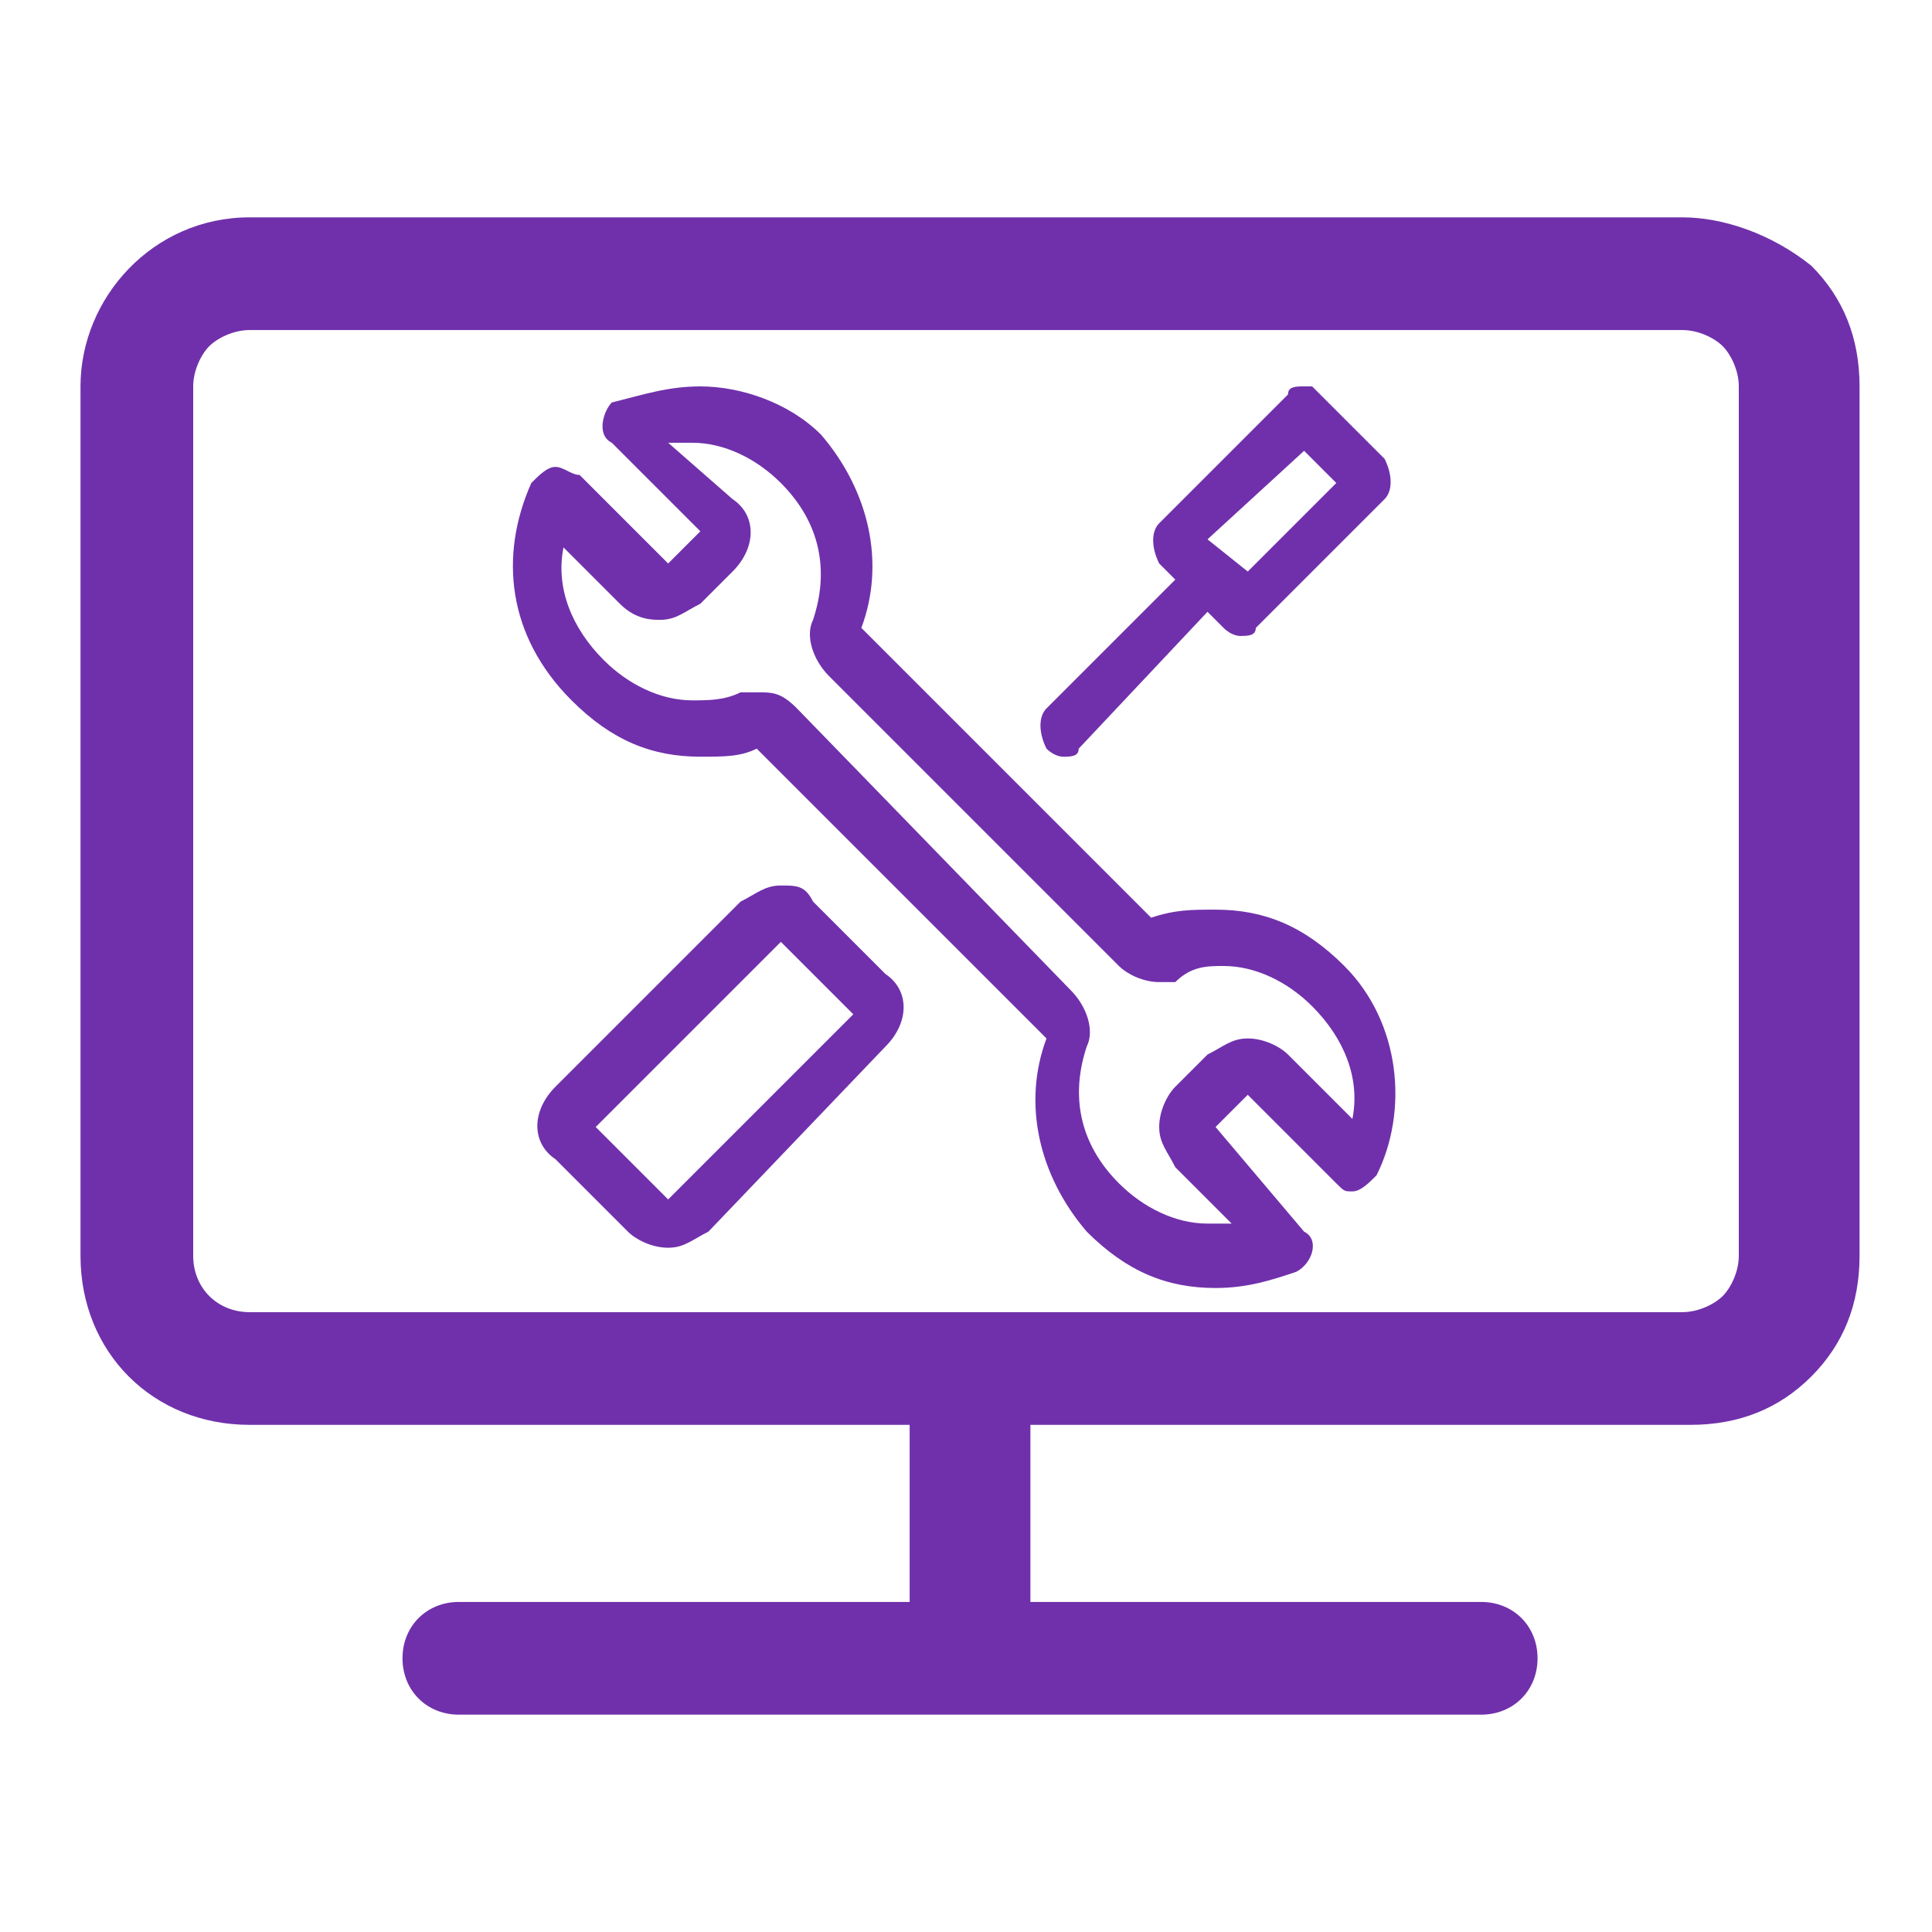 <?xml version="1.0" standalone="no"?><!DOCTYPE svg PUBLIC "-//W3C//DTD SVG 1.1//EN" "http://www.w3.org/Graphics/SVG/1.1/DTD/svg11.dtd"><svg t="1723891960483" class="icon" viewBox="0 0 1024 1024" version="1.1" xmlns="http://www.w3.org/2000/svg" p-id="258519" xmlns:xlink="http://www.w3.org/1999/xlink" width="256" height="256"><path d="M891.733 115.2H132.267C81.067 115.2 42.667 157.867 42.667 204.8v460.8c0 51.2 38.4 89.6 89.6 89.6h349.867v93.867H243.2c-17.067 0-29.867 12.8-29.867 29.867 0 17.067 12.8 29.867 29.867 29.867h541.867c17.067 0 29.867-12.8 29.867-29.867 0-17.067-12.8-29.867-29.867-29.867h-238.933v-93.867H896c25.6 0 46.933-8.533 64-25.6 17.067-17.067 25.6-38.4 25.6-64V204.8c0-25.6-8.533-46.933-25.6-64-21.333-17.067-46.933-25.6-68.267-25.6z m29.867 550.4c0 8.533-4.267 17.067-8.533 21.333-4.267 4.267-12.8 8.533-21.333 8.533H132.267c-17.067 0-29.867-12.8-29.867-29.867V204.8c0-8.533 4.267-17.067 8.533-21.333 4.267-4.267 12.8-8.533 21.333-8.533h759.467c8.533 0 17.067 4.267 21.333 8.533 4.267 4.267 8.533 12.8 8.533 21.333v460.8z m0 0" fill="#7030AB" p-id="258520"></path><path d="M371.2 204.8c-17.067 0-29.867 4.267-46.933 8.533-4.267 4.267-8.533 17.067 0 21.333l46.933 46.933-17.067 17.067-46.933-46.933c-4.267 0-8.533-4.267-12.8-4.267-4.267 0-8.533 4.267-12.8 8.533-17.067 38.4-12.8 81.067 21.333 115.2 21.333 21.333 42.667 29.867 68.267 29.867 12.8 0 21.333 0 29.867-4.267l153.6 153.6c-12.8 34.133-4.267 72.533 21.333 102.4 21.333 21.333 42.667 29.867 68.267 29.867 17.067 0 29.867-4.267 42.667-8.533 8.533-4.267 12.8-17.067 4.267-21.333L644.267 597.333l17.067-17.067 46.933 46.933c4.267 4.267 4.267 4.267 8.533 4.267s8.533-4.267 12.8-8.533c17.067-34.133 12.8-81.067-17.067-110.933-21.333-21.333-42.667-29.867-68.267-29.867-12.8 0-21.333 0-34.133 4.267l-153.6-153.6c12.8-34.133 4.267-72.533-21.333-102.4-17.067-17.067-42.667-25.6-64-25.6z m-21.333 123.733c8.533 0 12.8-4.267 21.333-8.533l17.067-17.067c12.8-12.8 12.8-29.867 0-38.4l-34.133-29.867h12.8c17.067 0 34.133 8.533 46.933 21.333 21.333 21.333 25.6 46.933 17.067 72.533-4.267 8.533 0 21.333 8.533 29.867l153.6 153.6c4.267 4.267 12.8 8.533 21.333 8.533h8.533c8.533-8.533 17.067-8.533 25.6-8.533 17.067 0 34.133 8.533 46.933 21.333 17.067 17.067 25.6 38.4 21.333 59.733l-34.133-34.133c-4.267-4.267-12.8-8.533-21.333-8.533s-12.8 4.267-21.333 8.533l-17.067 17.067c-4.267 4.267-8.533 12.8-8.533 21.333s4.267 12.8 8.533 21.333l29.867 29.867H640c-17.067 0-34.133-8.533-46.933-21.333-21.333-21.333-25.6-46.933-17.067-72.533 4.267-8.533 0-21.333-8.533-29.867L422.4 375.467c-8.533-8.533-12.8-8.533-21.333-8.533h-8.533c-8.533 4.267-17.067 4.267-25.6 4.267-17.067 0-34.133-8.533-46.933-21.333-17.067-17.067-25.6-38.4-21.333-59.733l29.867 29.867c8.533 8.533 17.067 8.533 21.333 8.533z m0 0" fill="#7030AB" p-id="258521"></path><path d="M413.867 469.333c-8.533 0-12.8 4.267-21.333 8.533l-98.133 98.133c-12.8 12.8-12.8 29.867 0 38.4l38.4 38.4c4.267 4.267 12.8 8.533 21.333 8.533s12.8-4.267 21.333-8.533L469.333 554.667c12.8-12.8 12.8-29.867 0-38.4l-38.4-38.4c-4.267-8.533-8.533-8.533-17.067-8.533z m-59.733 166.4l-38.4-38.4 98.133-98.133 38.4 38.4-98.133 98.133z m337.067-396.8l17.067 17.067-46.933 46.933-21.333-17.067 51.2-46.933m0-34.133c-4.267 0-8.533 0-8.533 4.267l-68.267 68.267c-4.267 4.267-4.267 12.8 0 21.333l8.533 8.533L554.667 375.467c-4.267 4.267-4.267 12.8 0 21.333 4.267 4.267 8.533 4.267 8.533 4.267 4.267 0 8.533 0 8.533-4.267L640 324.267l8.533 8.533c4.267 4.267 8.533 4.267 8.533 4.267 4.267 0 8.533 0 8.533-4.267l68.267-68.267c4.267-4.267 4.267-12.8 0-21.333l-38.4-38.4h-4.267z m0 0" fill="#7030AB" p-id="258522"></path></svg>